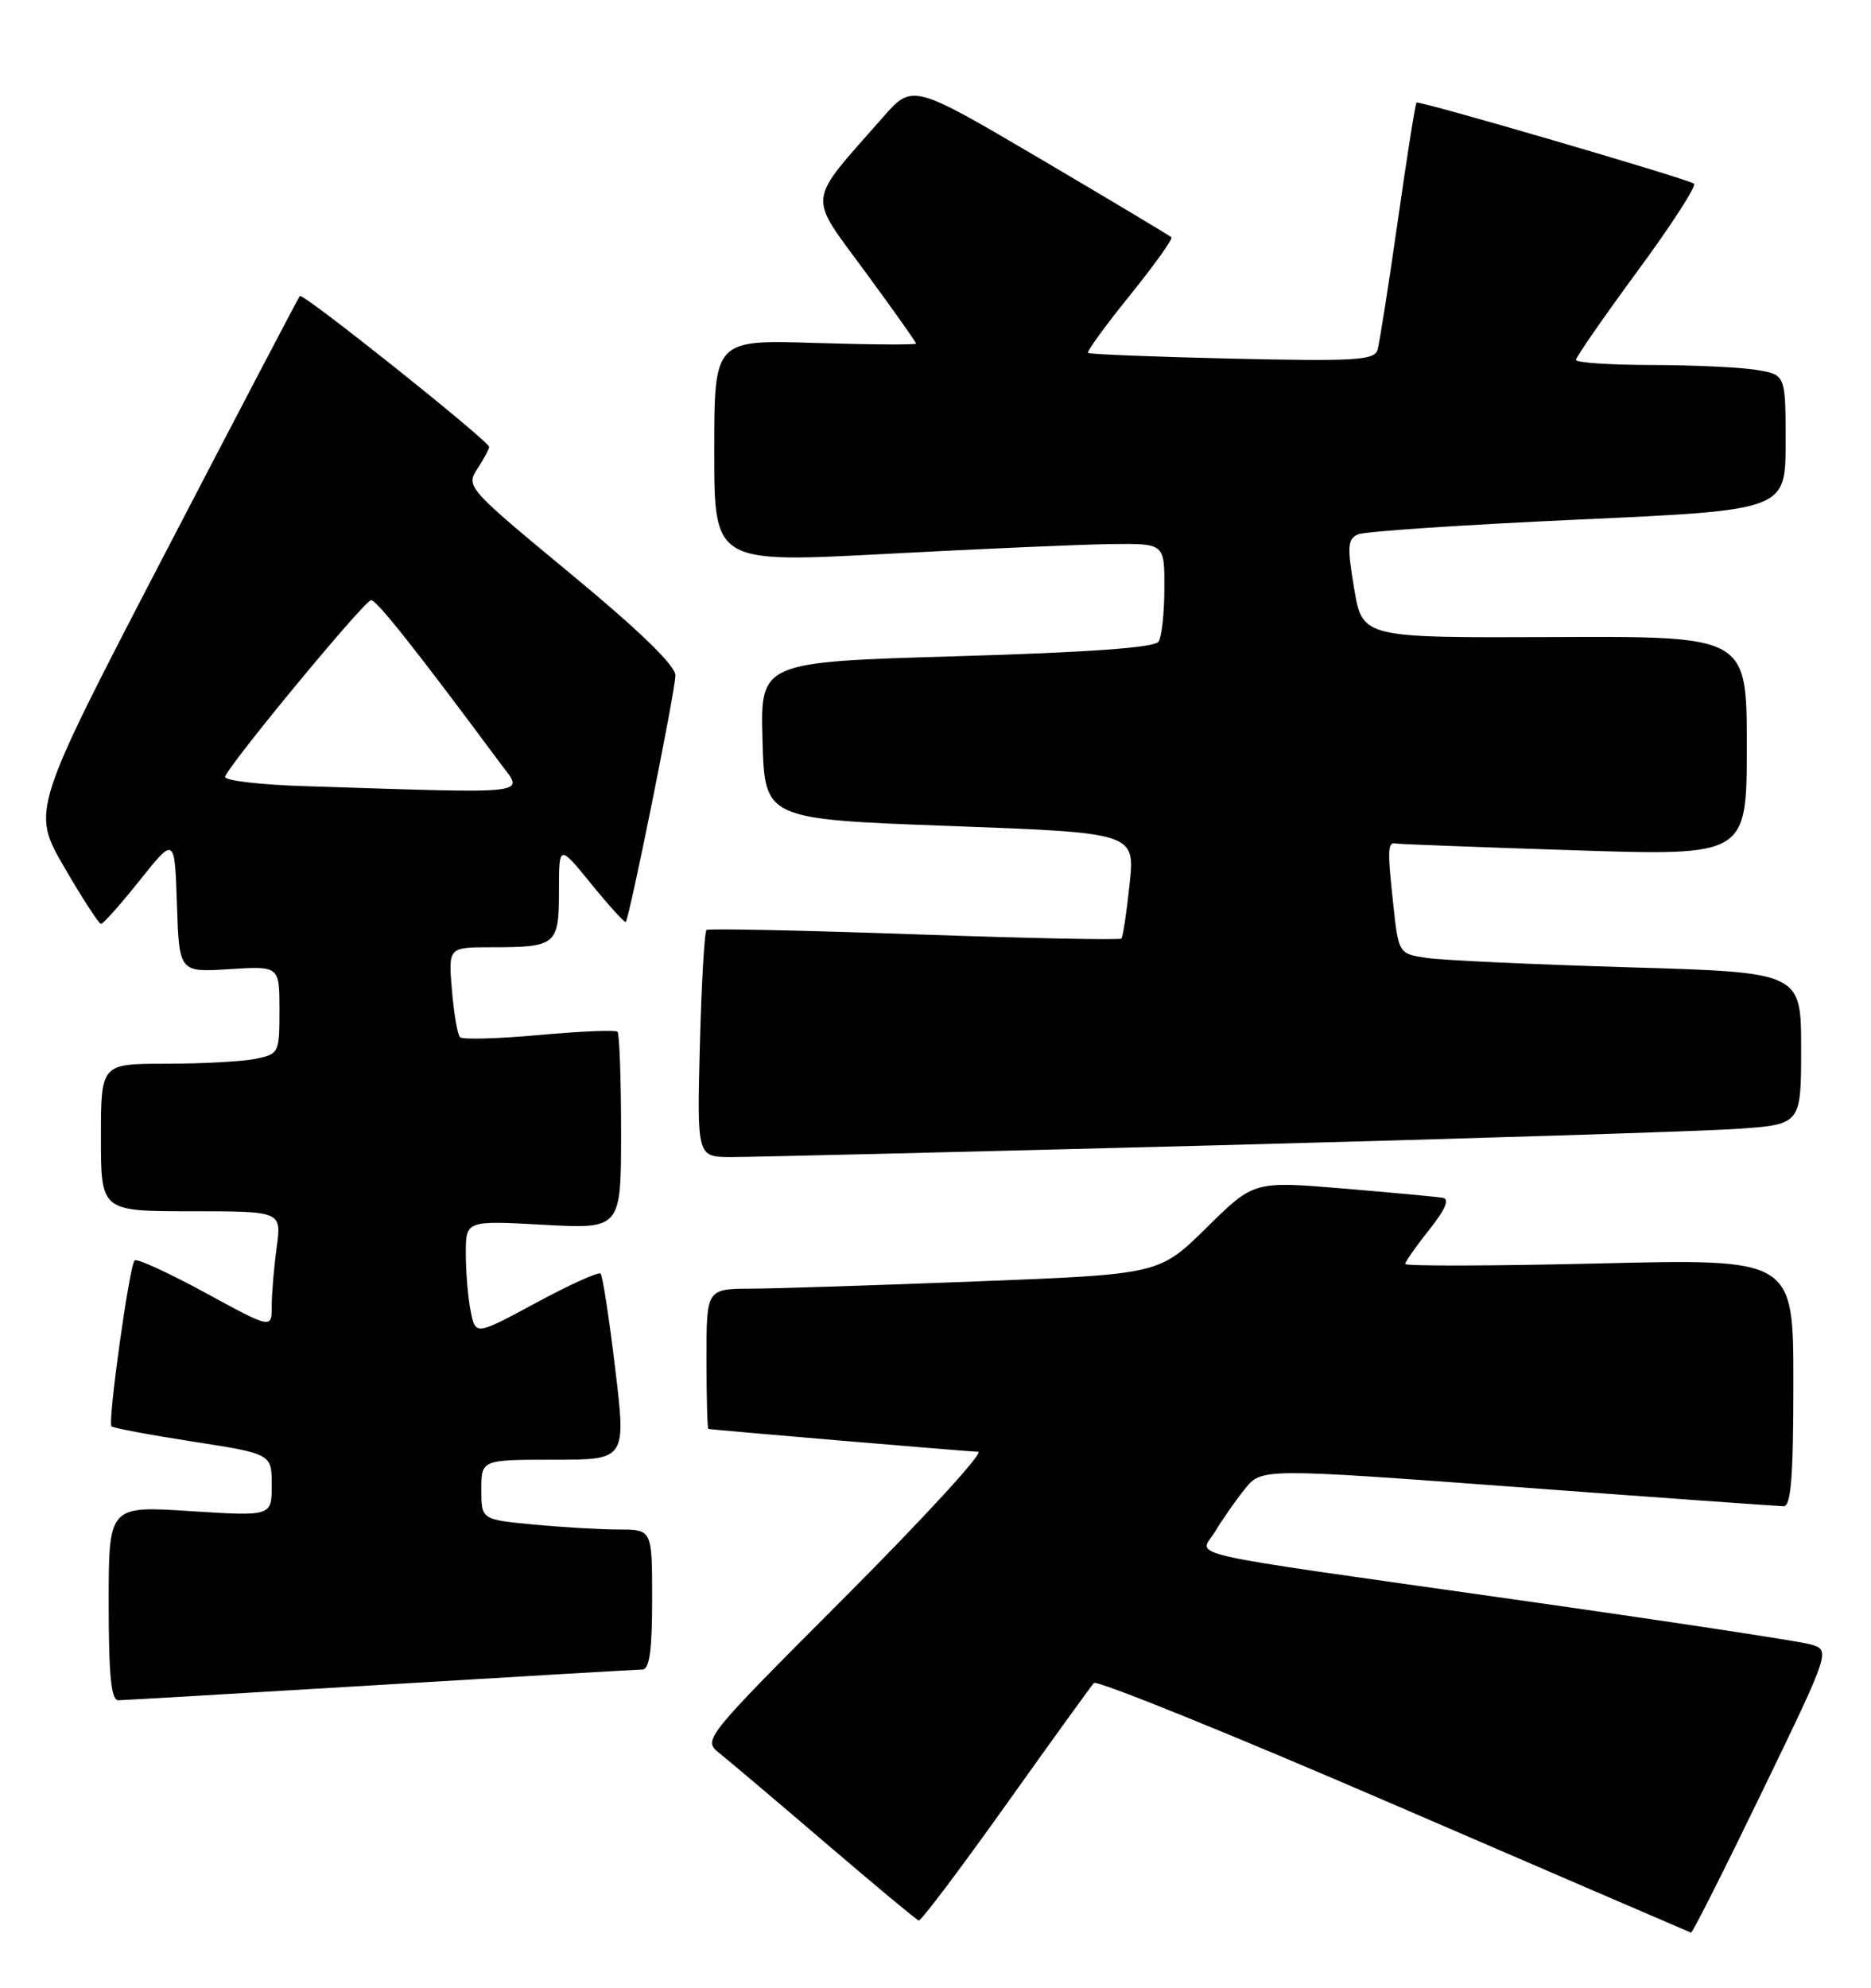<?xml version="1.0" encoding="UTF-8" standalone="no"?>
<!DOCTYPE svg PUBLIC "-//W3C//DTD SVG 1.1//EN" "http://www.w3.org/Graphics/SVG/1.1/DTD/svg11.dtd" >
<svg xmlns="http://www.w3.org/2000/svg" xmlns:xlink="http://www.w3.org/1999/xlink" version="1.1" viewBox="0 0 241 256">
 <g >
 <path fill="currentColor"
d=" M 226.98 230.75 C 235.81 212.50 235.81 212.50 233.15 211.77 C 231.69 211.36 214.53 208.76 195.00 205.99 C 150.42 199.66 154.53 200.59 156.54 197.22 C 157.43 195.72 159.14 193.28 160.33 191.79 C 162.50 189.09 162.50 189.09 195.50 191.53 C 213.65 192.88 229.06 193.98 229.75 193.99 C 230.70 194.00 231.00 190.15 231.00 178.06 C 231.00 162.12 231.00 162.12 206.00 162.72 C 192.25 163.05 181.00 163.08 181.00 162.79 C 181.00 162.51 182.39 160.53 184.09 158.39 C 186.18 155.76 186.75 154.42 185.84 154.27 C 185.10 154.14 179.32 153.60 173.00 153.07 C 161.50 152.11 161.50 152.11 155.41 158.12 C 149.32 164.12 149.32 164.12 125.91 165.03 C 113.04 165.53 99.91 165.96 96.75 165.97 C 91.00 166.00 91.00 166.00 91.00 175.00 C 91.00 179.95 91.11 184.02 91.25 184.04 C 92.51 184.22 124.86 186.96 125.99 186.98 C 126.81 186.99 119.16 195.34 108.99 205.54 C 90.63 223.94 90.51 224.08 92.66 225.79 C 93.84 226.73 99.99 231.93 106.32 237.35 C 112.65 242.77 118.06 247.27 118.34 247.35 C 118.63 247.43 123.66 240.75 129.54 232.50 C 135.41 224.25 140.53 217.17 140.90 216.76 C 141.28 216.35 158.67 223.39 179.54 232.41 C 200.42 241.43 217.65 248.85 217.82 248.91 C 218.00 248.96 222.12 240.79 226.98 230.75 Z  M 49.00 217.00 C 66.88 215.92 82.06 215.03 82.75 215.02 C 83.66 215.01 84.00 212.52 84.00 206.00 C 84.00 197.00 84.00 197.00 79.75 196.99 C 77.41 196.99 72.46 196.70 68.75 196.35 C 62.00 195.71 62.00 195.71 62.00 191.86 C 62.00 188.00 62.00 188.00 71.33 188.00 C 80.65 188.00 80.65 188.00 79.24 176.25 C 78.47 169.79 77.62 164.29 77.36 164.03 C 77.10 163.77 73.37 165.46 69.07 167.78 C 61.25 172.00 61.25 172.00 60.63 168.88 C 60.28 167.16 60.00 163.82 60.00 161.47 C 60.00 157.19 60.00 157.19 70.00 157.74 C 80.00 158.29 80.00 158.29 80.00 145.81 C 80.00 138.95 79.79 133.13 79.54 132.88 C 79.29 132.63 74.76 132.82 69.47 133.30 C 64.18 133.78 59.58 133.91 59.26 133.59 C 58.93 133.26 58.46 130.52 58.21 127.50 C 57.75 122.00 57.75 122.00 63.29 122.00 C 71.66 122.00 72.00 121.72 72.00 114.76 C 72.00 108.73 72.00 108.73 76.17 113.86 C 78.47 116.68 80.46 118.87 80.60 118.74 C 81.08 118.25 87.00 88.90 87.00 86.98 C 87.00 85.72 82.32 81.18 73.48 73.88 C 60.22 62.91 59.99 62.66 61.48 60.39 C 62.32 59.11 63.00 57.84 63.00 57.56 C 63.00 56.81 38.99 37.66 38.62 38.12 C 38.44 38.33 30.59 53.32 21.17 71.44 C 4.05 104.38 4.05 104.38 8.27 111.68 C 10.60 115.69 12.73 118.98 13.01 118.99 C 13.29 118.99 15.54 116.47 18.01 113.37 C 22.50 107.74 22.50 107.74 22.79 116.48 C 23.08 125.23 23.08 125.23 29.54 124.82 C 36.00 124.41 36.00 124.41 36.00 130.08 C 36.00 135.63 35.93 135.76 32.87 136.38 C 31.16 136.72 25.98 137.00 21.37 137.00 C 13.00 137.00 13.00 137.00 13.00 146.50 C 13.00 156.00 13.00 156.00 24.64 156.00 C 36.27 156.00 36.27 156.00 35.64 160.64 C 35.29 163.19 35.00 166.60 35.00 168.22 C 35.00 171.16 35.00 171.16 26.43 166.49 C 21.71 163.92 17.62 162.05 17.34 162.33 C 16.66 163.01 13.85 183.18 14.36 183.70 C 14.58 183.92 19.32 184.81 24.88 185.67 C 35.00 187.25 35.00 187.25 35.00 191.27 C 35.00 195.29 35.00 195.29 24.50 194.62 C 14.00 193.94 14.00 193.94 14.00 206.47 C 14.00 215.84 14.32 219.00 15.25 218.98 C 15.94 218.97 31.12 218.08 49.00 217.00 Z  M 157.00 147.50 C 189.18 146.65 219.21 145.70 223.75 145.39 C 232.00 144.82 232.00 144.82 232.00 135.03 C 232.00 125.23 232.00 125.23 209.75 124.58 C 197.51 124.21 185.84 123.68 183.82 123.38 C 180.14 122.85 180.14 122.85 179.43 116.17 C 178.69 109.29 178.74 108.40 179.85 108.64 C 180.21 108.72 190.51 109.11 202.75 109.51 C 225.00 110.23 225.00 110.23 225.00 96.09 C 225.00 81.94 225.00 81.94 200.25 82.05 C 175.50 82.15 175.50 82.15 174.43 75.83 C 173.51 70.37 173.58 69.41 174.93 68.82 C 175.79 68.44 188.54 67.59 203.25 66.92 C 230.00 65.71 230.00 65.71 230.00 56.98 C 230.00 48.26 230.00 48.26 226.25 47.64 C 224.19 47.30 218.11 47.02 212.75 47.01 C 207.39 47.00 203.00 46.71 203.00 46.35 C 203.00 45.99 206.58 40.83 210.95 34.88 C 215.33 28.93 218.59 23.87 218.20 23.65 C 216.93 22.90 182.75 12.92 182.46 13.21 C 182.30 13.37 181.21 20.25 180.04 28.50 C 178.86 36.75 177.69 44.20 177.44 45.05 C 177.05 46.40 174.60 46.55 158.75 46.19 C 148.71 45.96 140.34 45.63 140.15 45.45 C 139.96 45.28 142.38 41.94 145.54 38.04 C 148.69 34.13 151.10 30.77 150.89 30.56 C 150.67 30.35 143.08 25.81 134.02 20.47 C 117.53 10.77 117.53 10.77 113.70 15.14 C 103.81 26.39 103.99 24.84 111.40 34.94 C 115.03 39.88 118.00 44.07 118.00 44.25 C 118.00 44.43 112.15 44.39 105.00 44.17 C 92.00 43.76 92.00 43.76 92.00 58.14 C 92.00 72.51 92.00 72.51 114.25 71.33 C 126.49 70.68 139.54 70.11 143.25 70.07 C 150.00 70.00 150.00 70.00 149.98 75.75 C 149.98 78.91 149.64 82.01 149.23 82.64 C 148.74 83.41 140.29 84.02 123.22 84.52 C 97.93 85.26 97.93 85.26 98.22 95.38 C 98.50 105.50 98.50 105.50 122.35 106.38 C 146.21 107.26 146.21 107.26 145.50 113.88 C 145.12 117.52 144.64 120.67 144.44 120.88 C 144.24 121.09 132.24 120.84 117.79 120.33 C 103.33 119.82 91.28 119.57 91.01 119.77 C 90.74 119.98 90.36 126.64 90.15 134.57 C 89.78 149.00 89.78 149.00 94.14 149.02 C 96.54 149.03 124.83 148.34 157.00 147.50 Z  M 39.25 101.25 C 33.61 101.08 29.00 100.54 29.00 100.07 C 29.00 99.06 46.71 77.60 47.78 77.30 C 48.40 77.13 53.57 83.65 64.34 98.17 C 67.50 102.44 69.42 102.21 39.25 101.25 Z "/>
</g>
</svg>